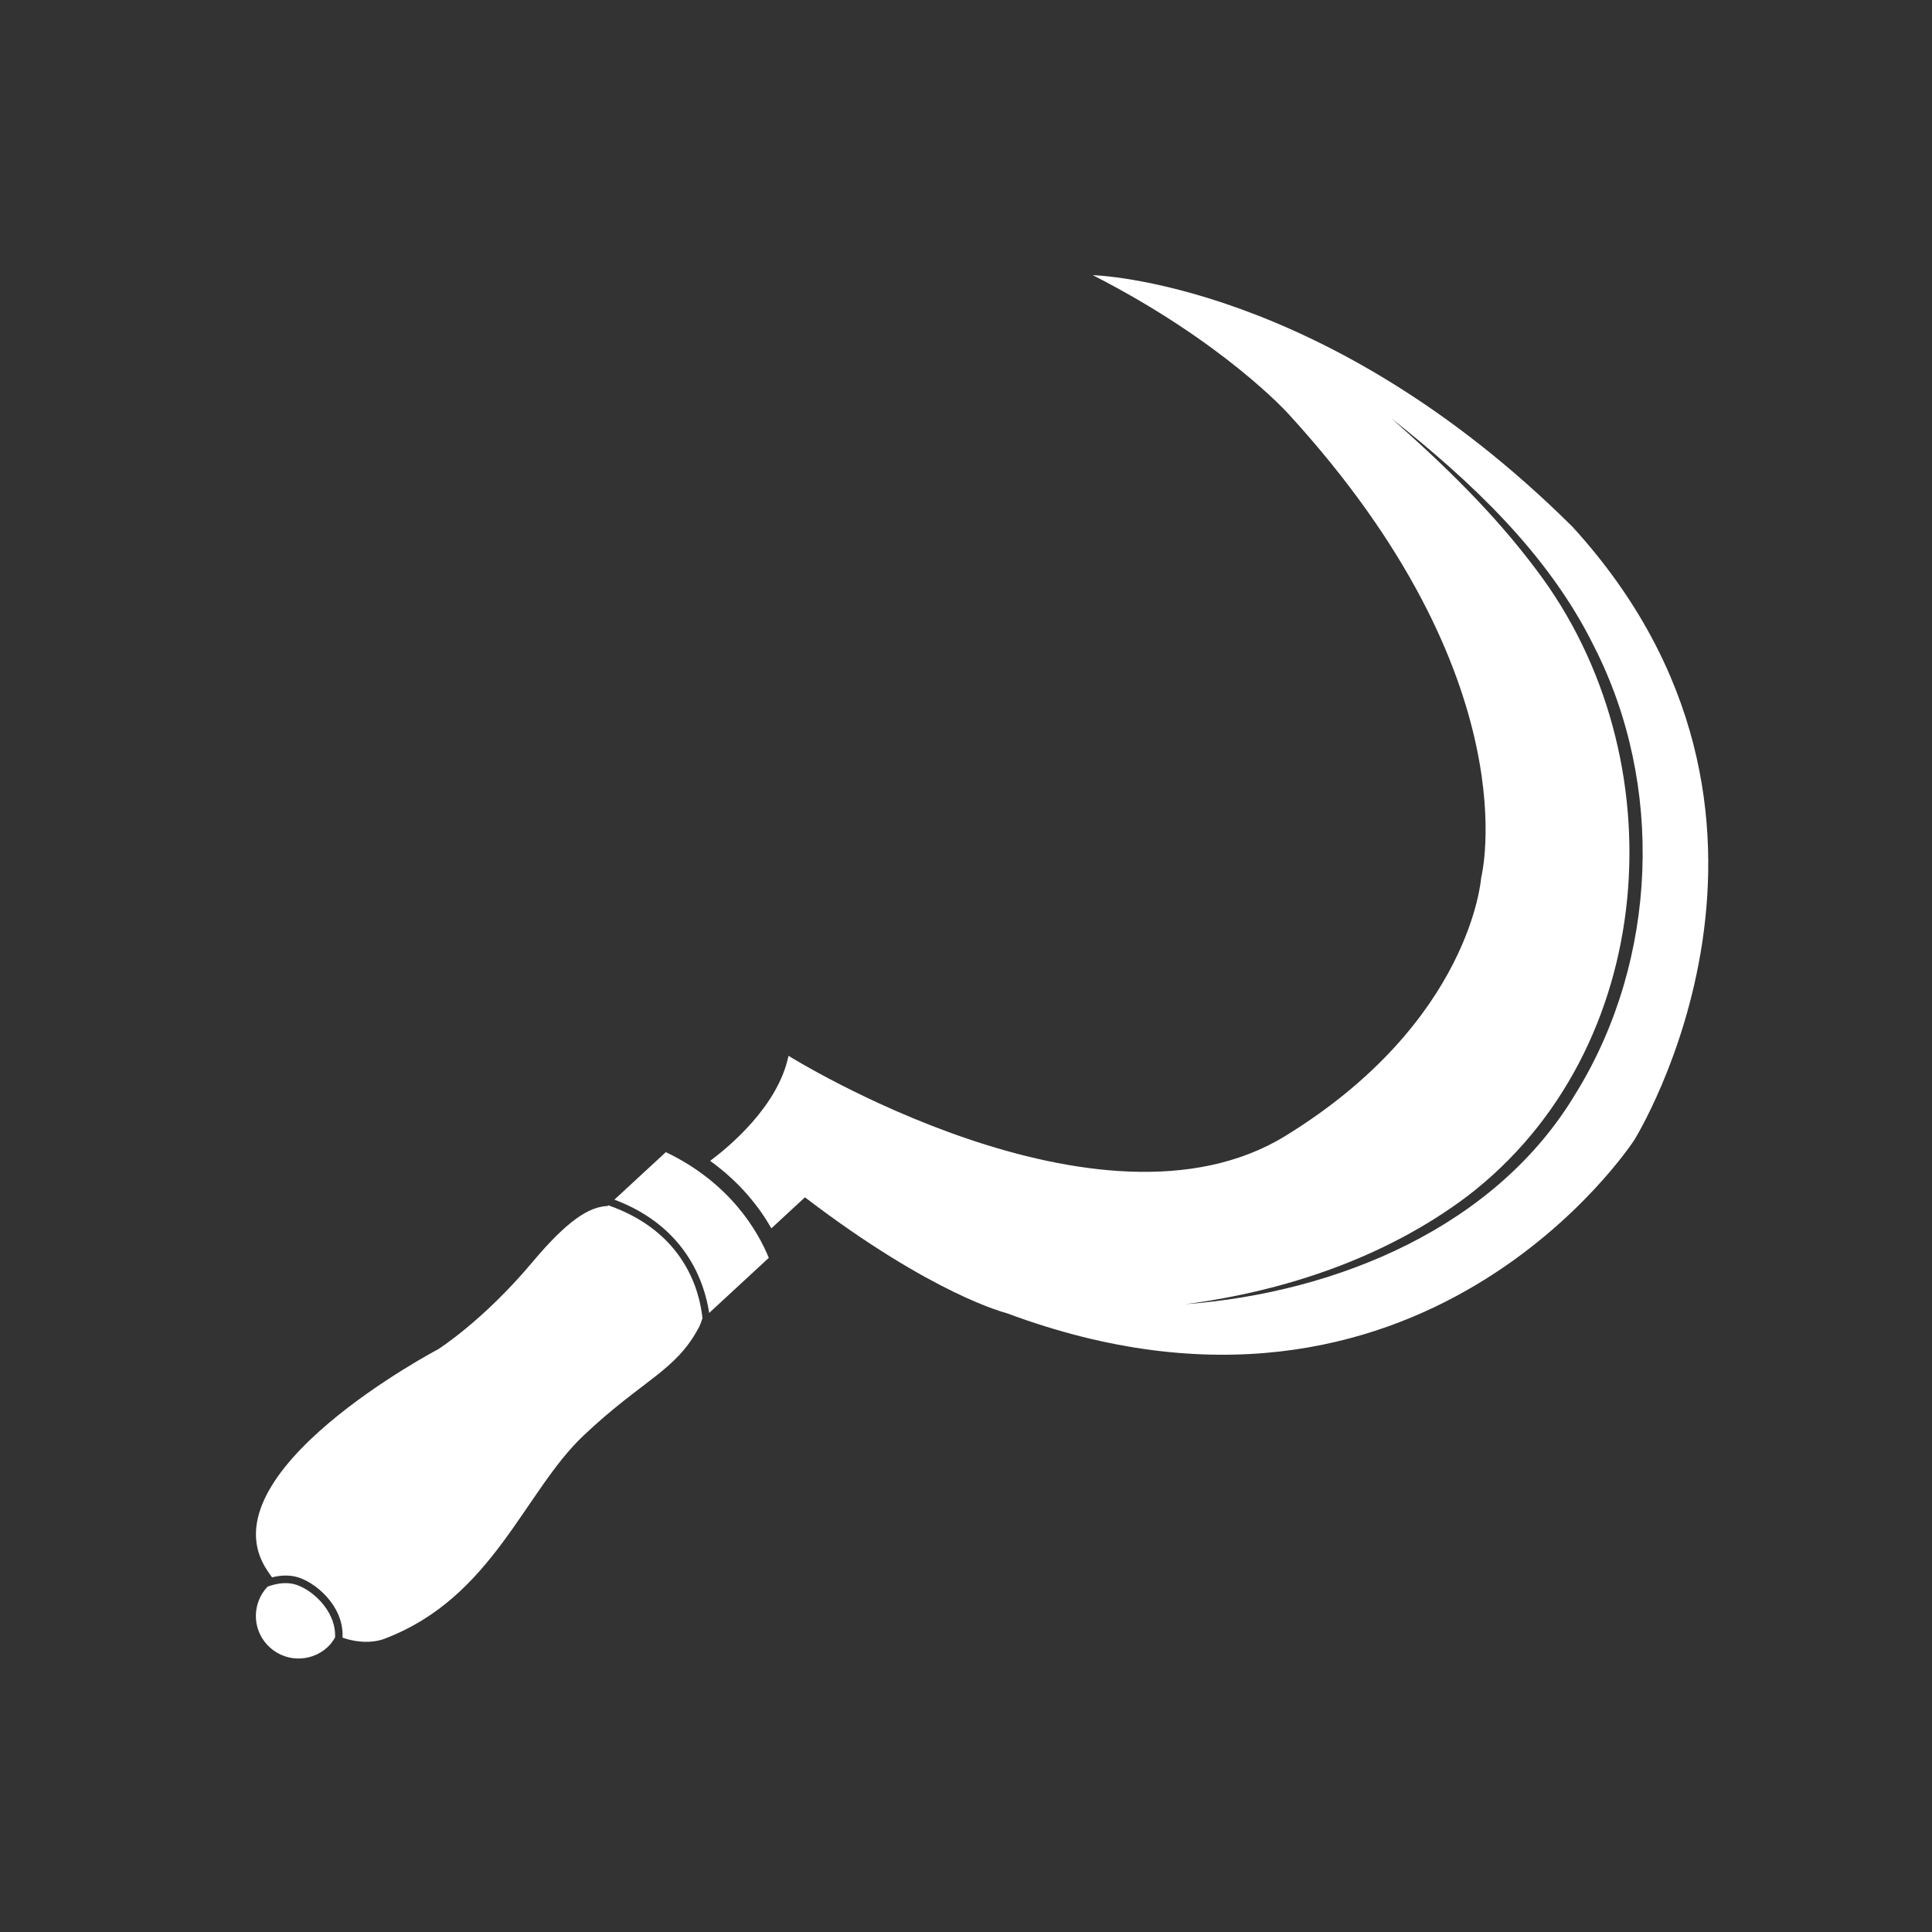 <svg width="128" height="128" viewBox="0 0 128 128" fill="none" xmlns="http://www.w3.org/2000/svg">
<rect x="0" y="0" width="128" height="128" fill="#333333" stroke="none"/>
<path d="M19.48 104.95C18.815 104.79 18.15 104.96 17.72 105.125C16.715 106.2 16.685 107.875 17.7 108.97C18.76 110.12 20.55 110.19 21.7 109.13C21.905 108.94 22.065 108.715 22.2 108.485C22.28 106.64 20.54 105.21 19.485 104.955L19.48 104.95Z" fill="white"/>
<path d="M44.11 76.335L40.705 79.48C45.46 81.265 46.68 84.975 46.985 86.985L50.935 83.335C50.225 81.6 48.395 78.38 44.11 76.33V76.335Z" fill="white"/>
<path d="M40.295 79.86L40.25 79.9C39.005 79.955 37.575 80.875 35.265 83.63C32.015 87.505 29.03 89.39 29.03 89.39C29.03 89.39 13.395 97.61 17.71 104.055C17.815 104.215 17.92 104.36 18.025 104.505C18.475 104.39 19.03 104.325 19.595 104.46C20.835 104.76 22.8 106.365 22.695 108.5C24.415 109.09 25.54 108.545 25.54 108.545C32.655 105.82 34.735 98.82 38.655 95.115C42.575 91.405 44.745 90.86 46.285 87.975C46.39 87.78 46.465 87.58 46.52 87.375L46.535 87.39L46.545 87.38C46.365 85.57 45.38 81.625 40.29 79.85L40.295 79.86Z" fill="white"/>
<path d="M104.145 34.865C87.741 18.595 72.4 18.23 72.4 18.23C81.1 22.67 85.35 27.41 85.35 27.41C101.515 45.045 98.13 58.155 98.13 58.155C98.13 58.155 97.48 67.685 85.165 75.255C72.85 82.825 52.24 69.95 52.24 69.95C51.55 73.315 48.23 76.03 47.05 76.91C49.055 78.355 50.32 80 51.105 81.38L53.33 79.325C61.81 85.805 66.68 86.995 66.68 86.995C94.22 97.275 108.275 75.53 108.275 75.53C108.275 75.53 121.685 54.03 104.145 34.86V34.865ZM104.475 72.31C99.195 81.295 88.565 85.645 78.55 86.405C85.18 85.535 91.795 83.31 97.17 79.285C109.92 69.57 111.25 50.2 101.77 37.73C99 34.02 95.65 30.775 92.18 27.715C97.465 31.905 102.575 36.68 105.6 42.805C110.29 51.98 109.84 63.515 104.48 72.31H104.475Z" fill="white"/>
</svg>
